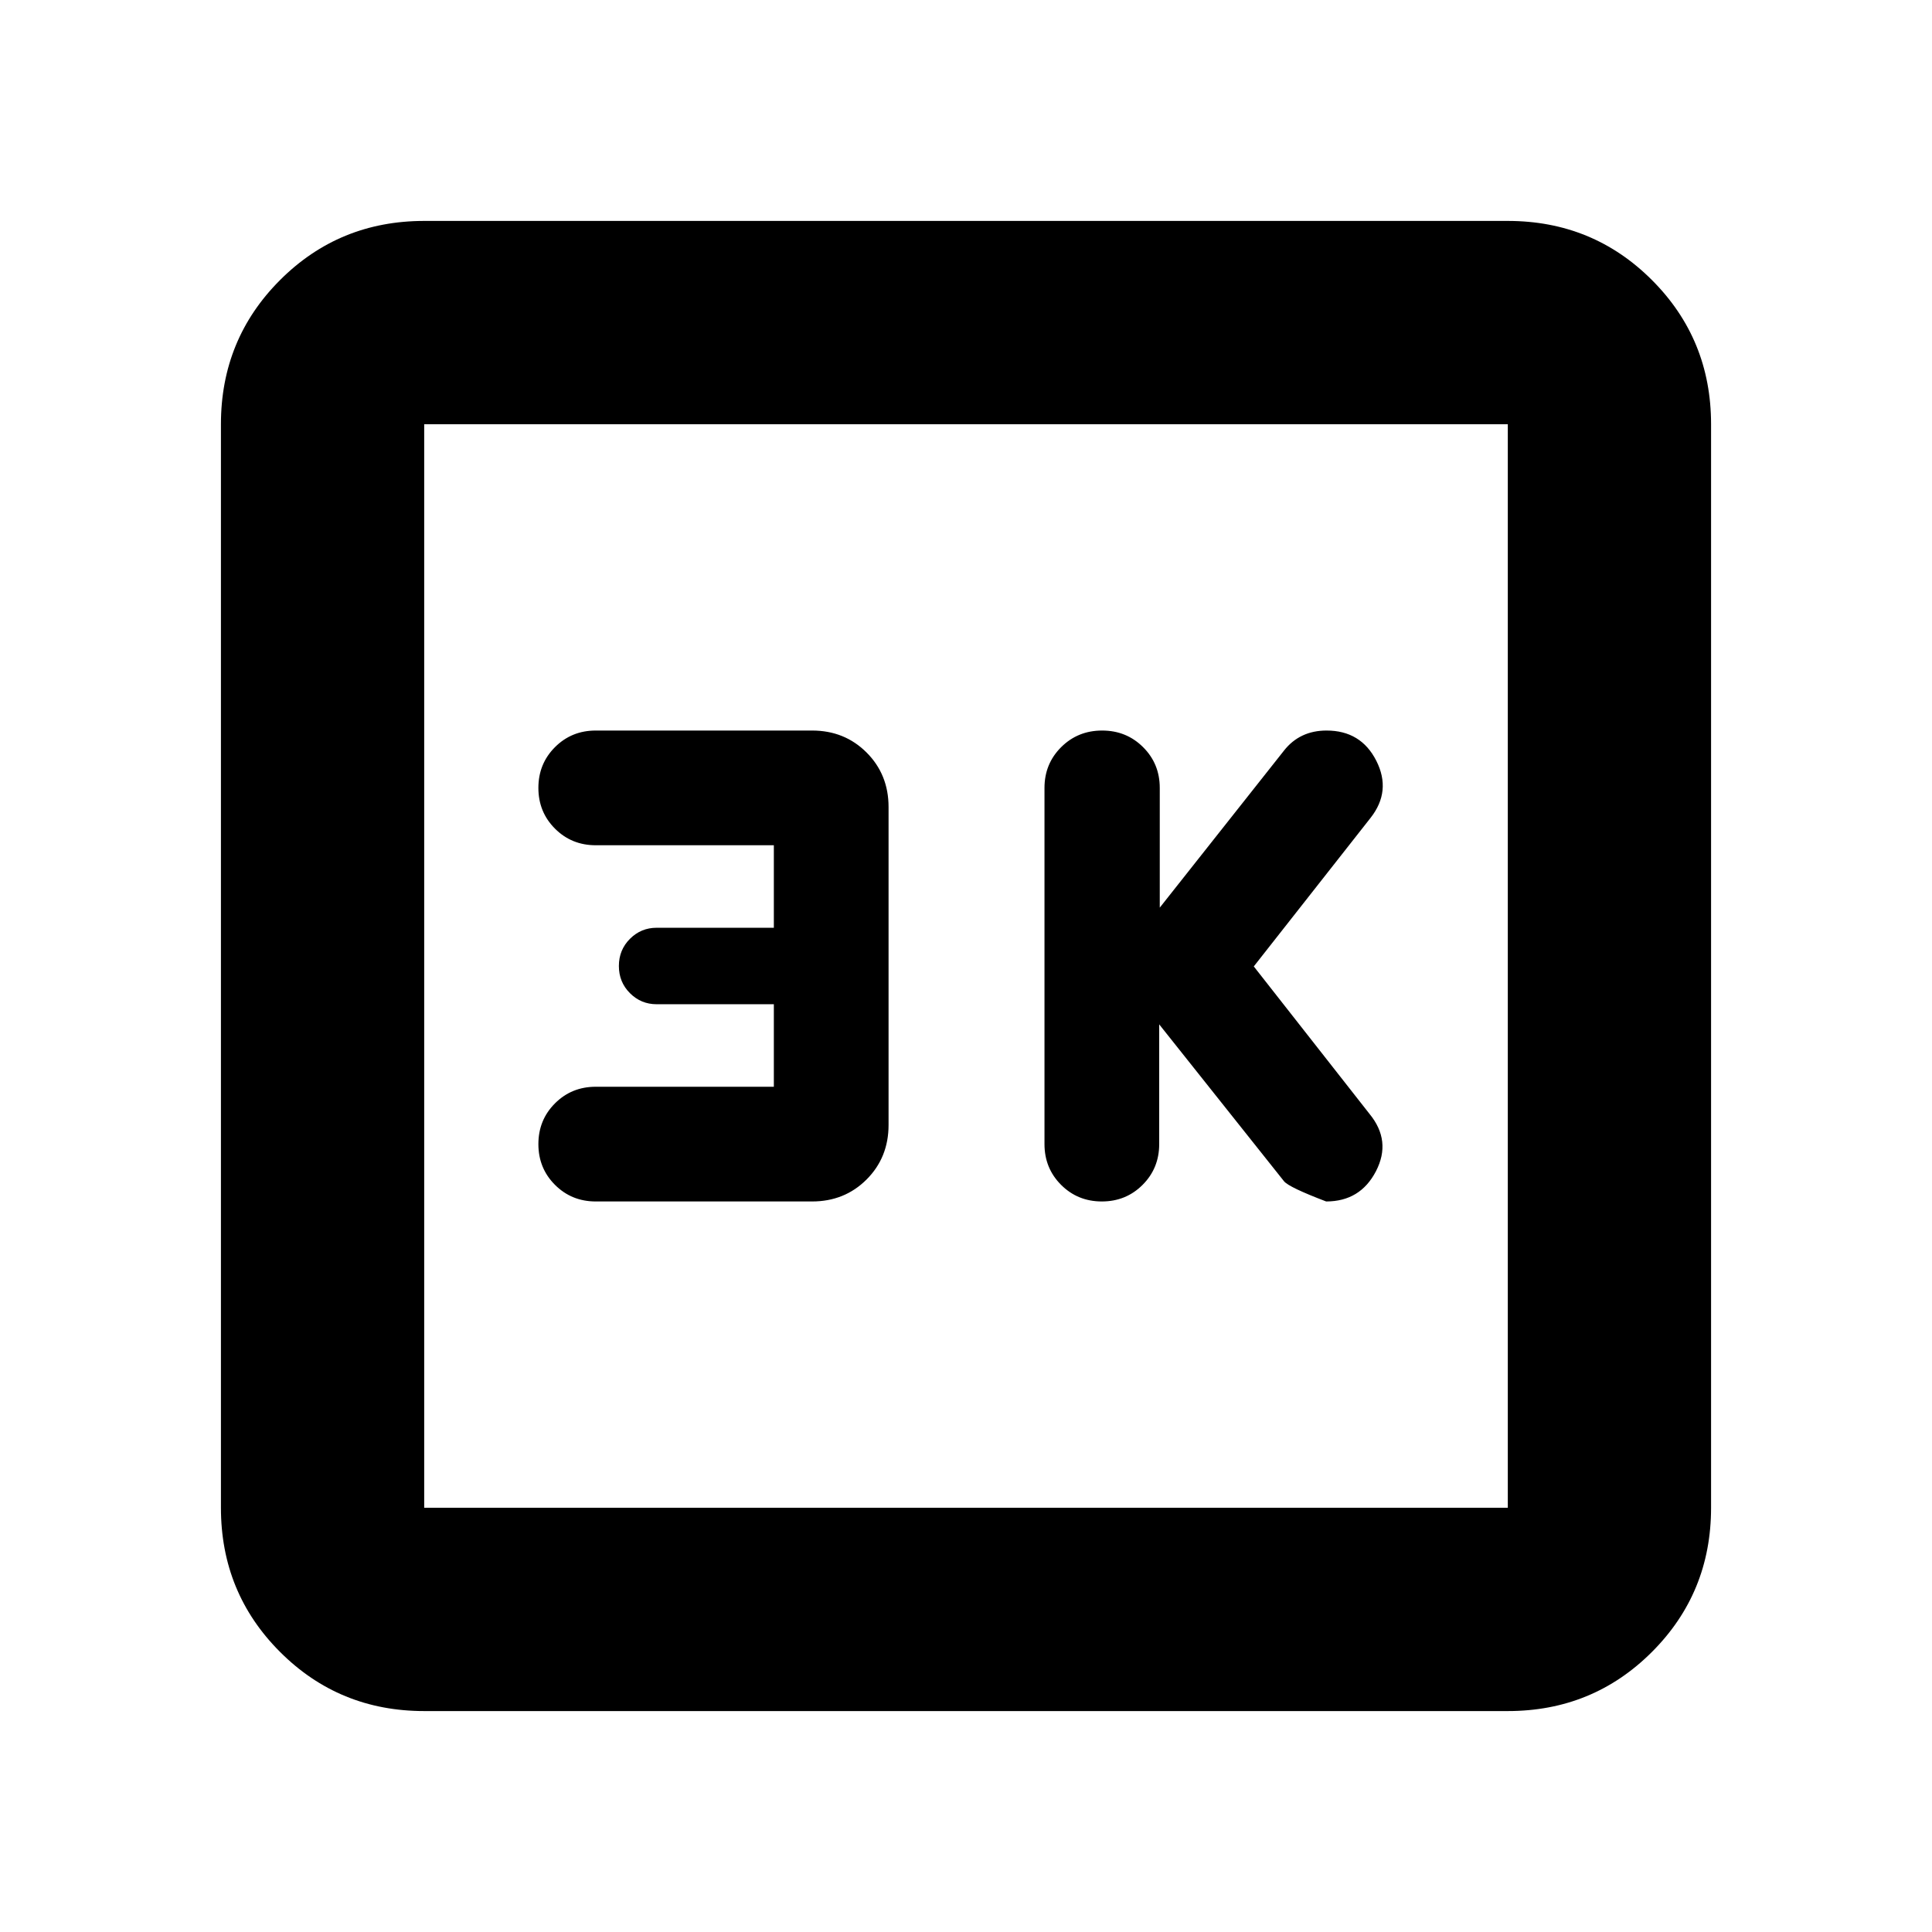 <svg xmlns="http://www.w3.org/2000/svg" height="24" viewBox="0 -960 960 960" width="24"><path d="m576-451 62.05 78q2.52 3 20.91 10 16.97 0 24.76-15.06 7.78-15.05-3.22-28.46L623-479.79l58-73.78q10.5-13.32 2.89-28.38Q676.28-597 659.16-597q-6.66 0-11.95 2.5-5.29 2.5-9.18 7.44L576.28-509v-59.5q0-12-8.29-20.25T547.64-597q-12.06 0-20.35 8.25Q519-580.5 519-568.5v177q0 12 8.25 20.25T547.5-363q12 0 20.25-8.25T576-391.5V-451Zm-191.48 31h-88.5q-12 0-20.25 8.25t-8.25 20.25q0 12 8.25 20.25t20.25 8.25h107.5q16.15 0 27.08-10.92 10.92-10.93 10.92-27.08v-158q0-16.15-10.92-27.08Q419.67-597 403.52-597h-107.5q-12 0-20.25 8.25t-8.25 20.25q0 12 8.25 20.25t20.25 8.25h88.5v41h-58.23q-7.77 0-13.27 5.5t-5.5 13.5q0 8 5.5 13.5t13.27 5.5h58.23v41ZM210.78-109.78q-42.24 0-71.62-29.38-29.38-29.38-29.38-71.62v-538.44q0-42.24 29.38-71.62 29.38-29.38 71.62-29.38h538.44q42.24 0 71.62 29.38 29.38 29.38 29.38 71.62v538.44q0 42.24-29.38 71.62-29.38 29.38-71.62 29.38H210.78Zm0-101h538.44v-538.44H210.78v538.44Zm0-538.44v538.44-538.44Z"/></svg>
